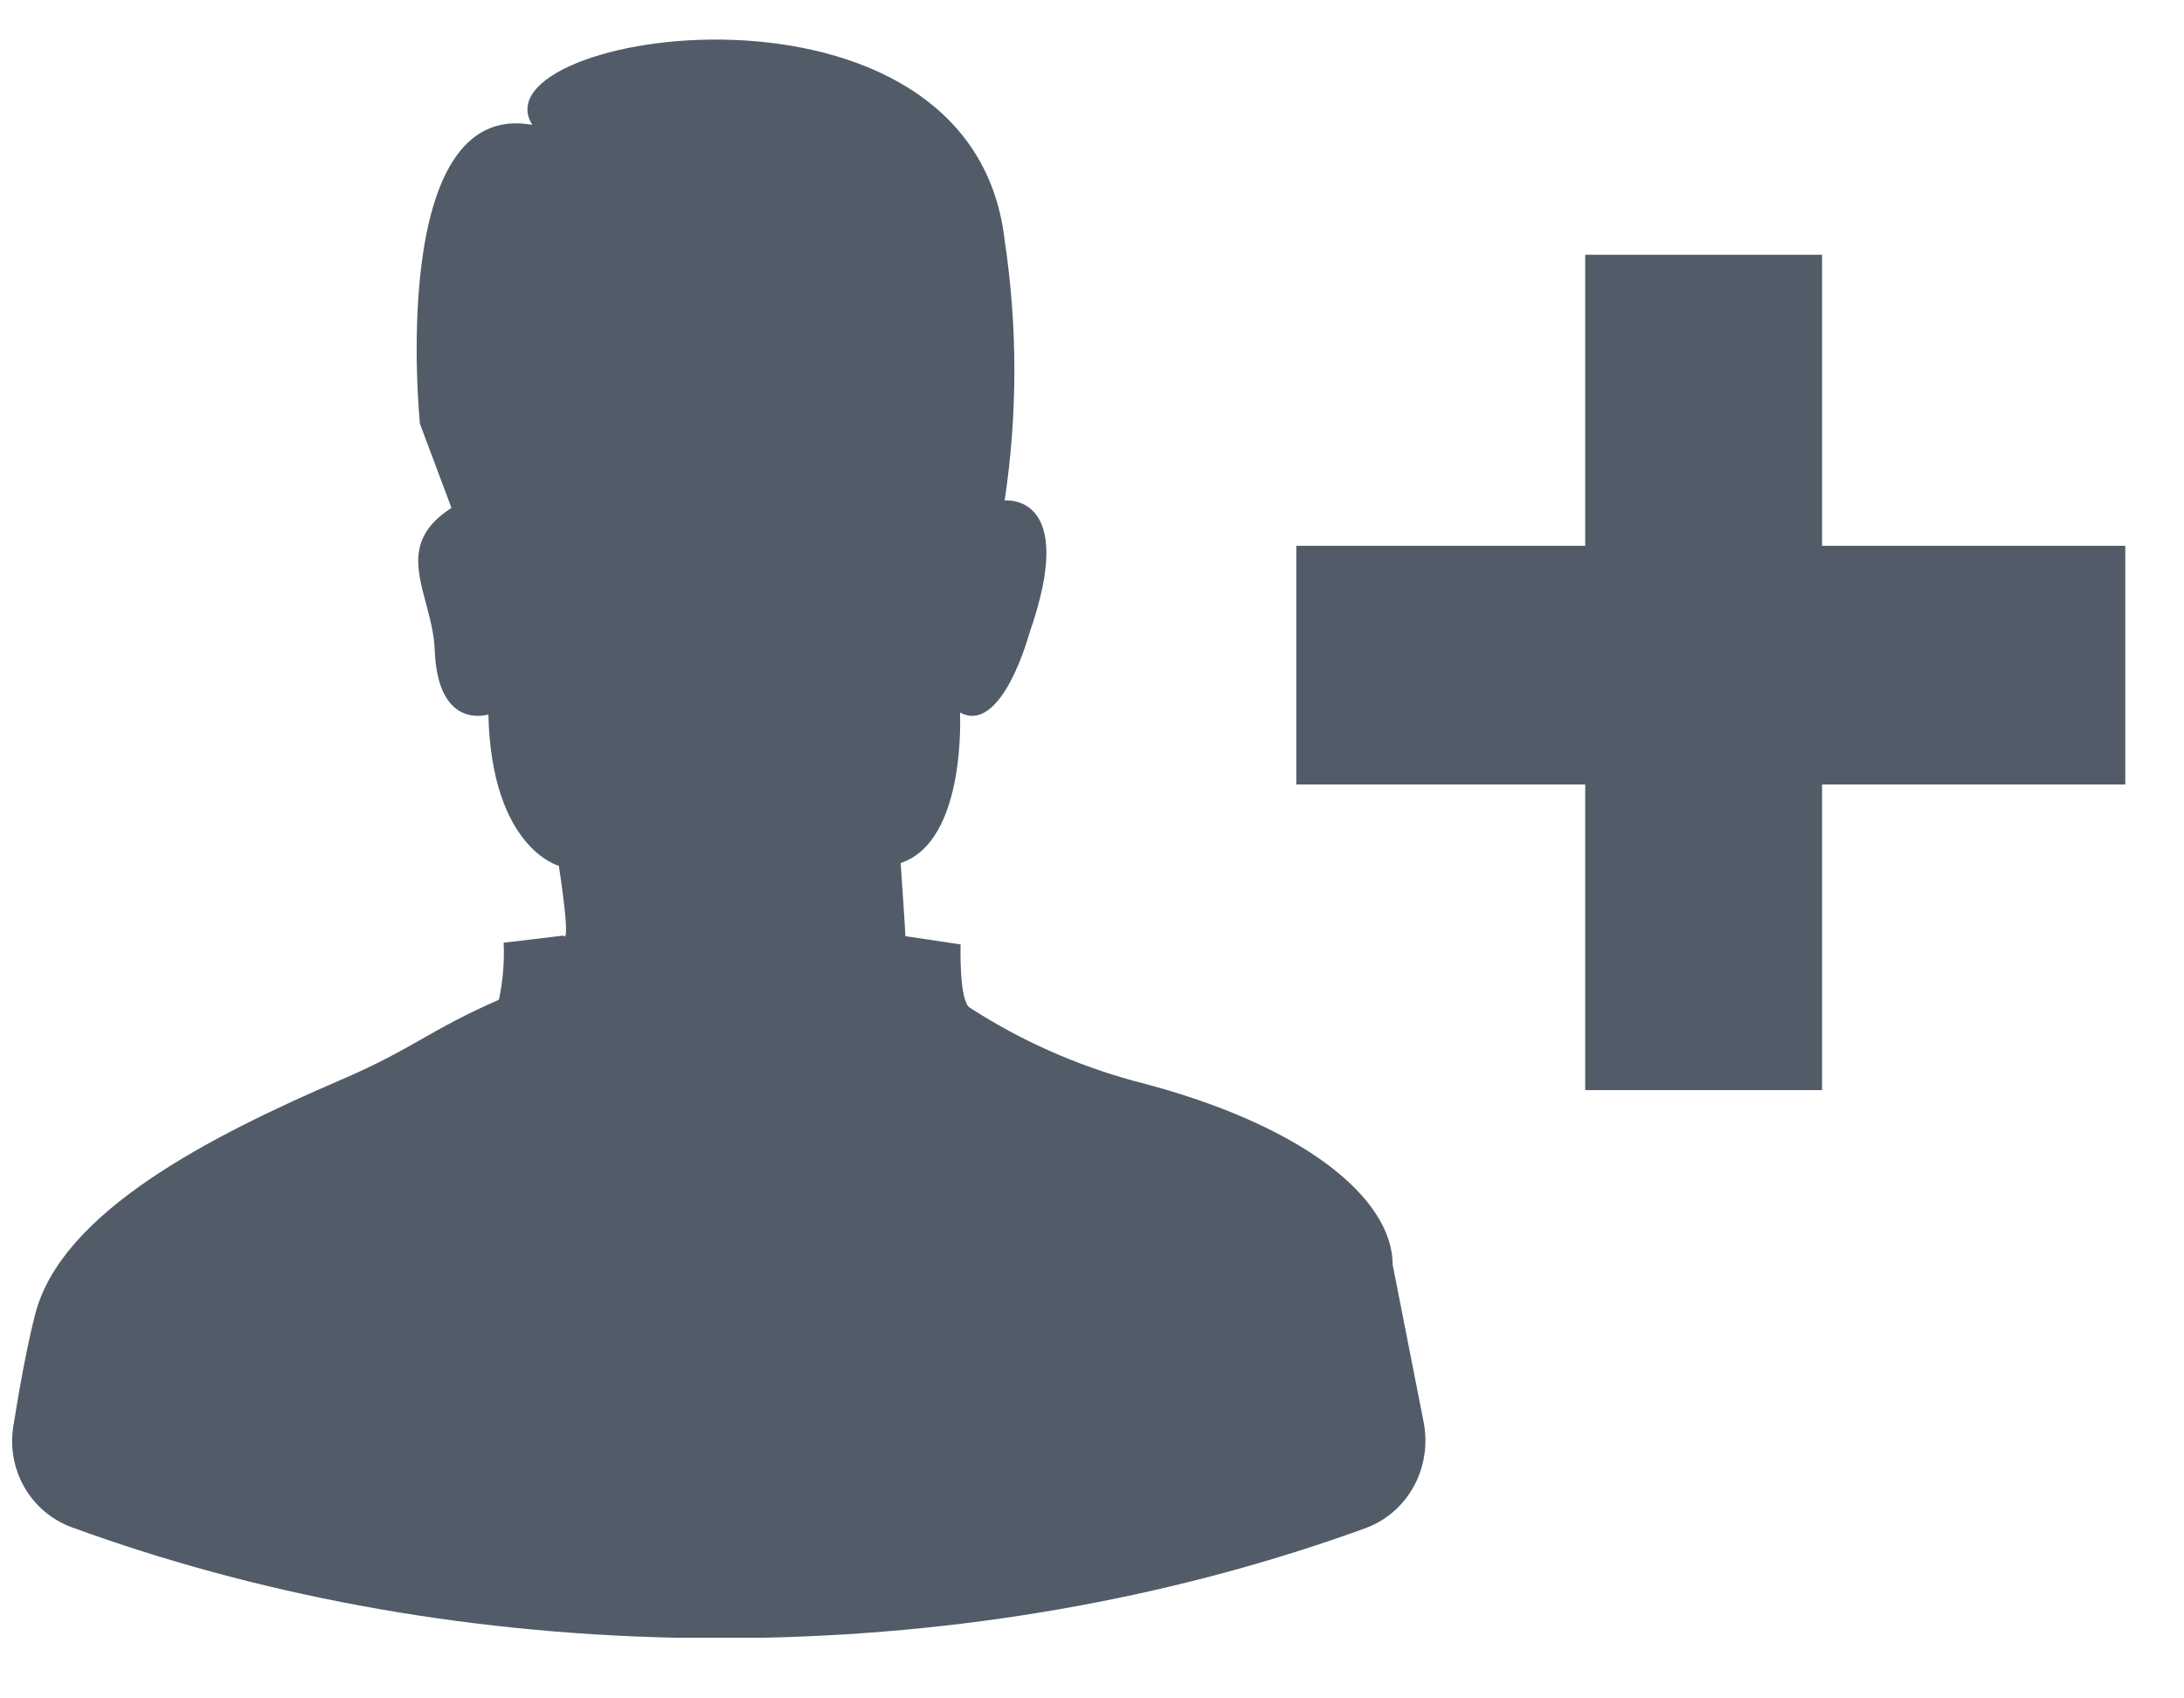 <svg width="18" height="14" viewBox="0 0 18 14" fill="none" xmlns="http://www.w3.org/2000/svg">
	<path d="M11.478 10.425L11.733 11.721C11.806 12.093 11.608 12.468 11.251 12.598C9.759 13.14 8.078 13.462 6.294 13.5H5.571C3.779 13.462 2.089 13.137 0.593 12.59C0.251 12.465 0.052 12.114 0.11 11.755C0.165 11.41 0.227 11.079 0.29 10.833C0.506 9.994 1.716 9.371 2.831 8.892C3.122 8.766 3.298 8.666 3.476 8.565C3.65 8.466 3.826 8.366 4.112 8.241C4.145 8.086 4.158 7.928 4.151 7.771L4.645 7.712C4.645 7.712 4.71 7.83 4.606 7.137C4.606 7.137 4.051 6.993 4.025 5.889C4.025 5.889 3.608 6.028 3.583 5.359C3.578 5.226 3.544 5.097 3.511 4.975C3.432 4.68 3.361 4.417 3.721 4.187L3.461 3.493C3.461 3.493 3.187 0.812 4.387 1.029C3.901 0.258 8.007 -0.383 8.28 1.979C8.387 2.691 8.387 3.414 8.28 4.126C8.28 4.126 8.893 4.056 8.483 5.222C8.483 5.222 8.258 6.062 7.912 5.873C7.912 5.873 7.968 6.934 7.423 7.114C7.423 7.114 7.462 7.679 7.462 7.717L7.917 7.785C7.917 7.785 7.903 8.256 7.994 8.307C8.41 8.576 8.866 8.779 9.345 8.91C10.76 9.269 11.478 9.886 11.478 10.425Z" fill="#525c69"/>
	<path d="M13.065 2.1H15.017V4.499H17.516V6.467H15.017V8.986H13.065V6.467H10.684V4.499H13.065V2.1Z" fill="#525c69"/>
</svg>